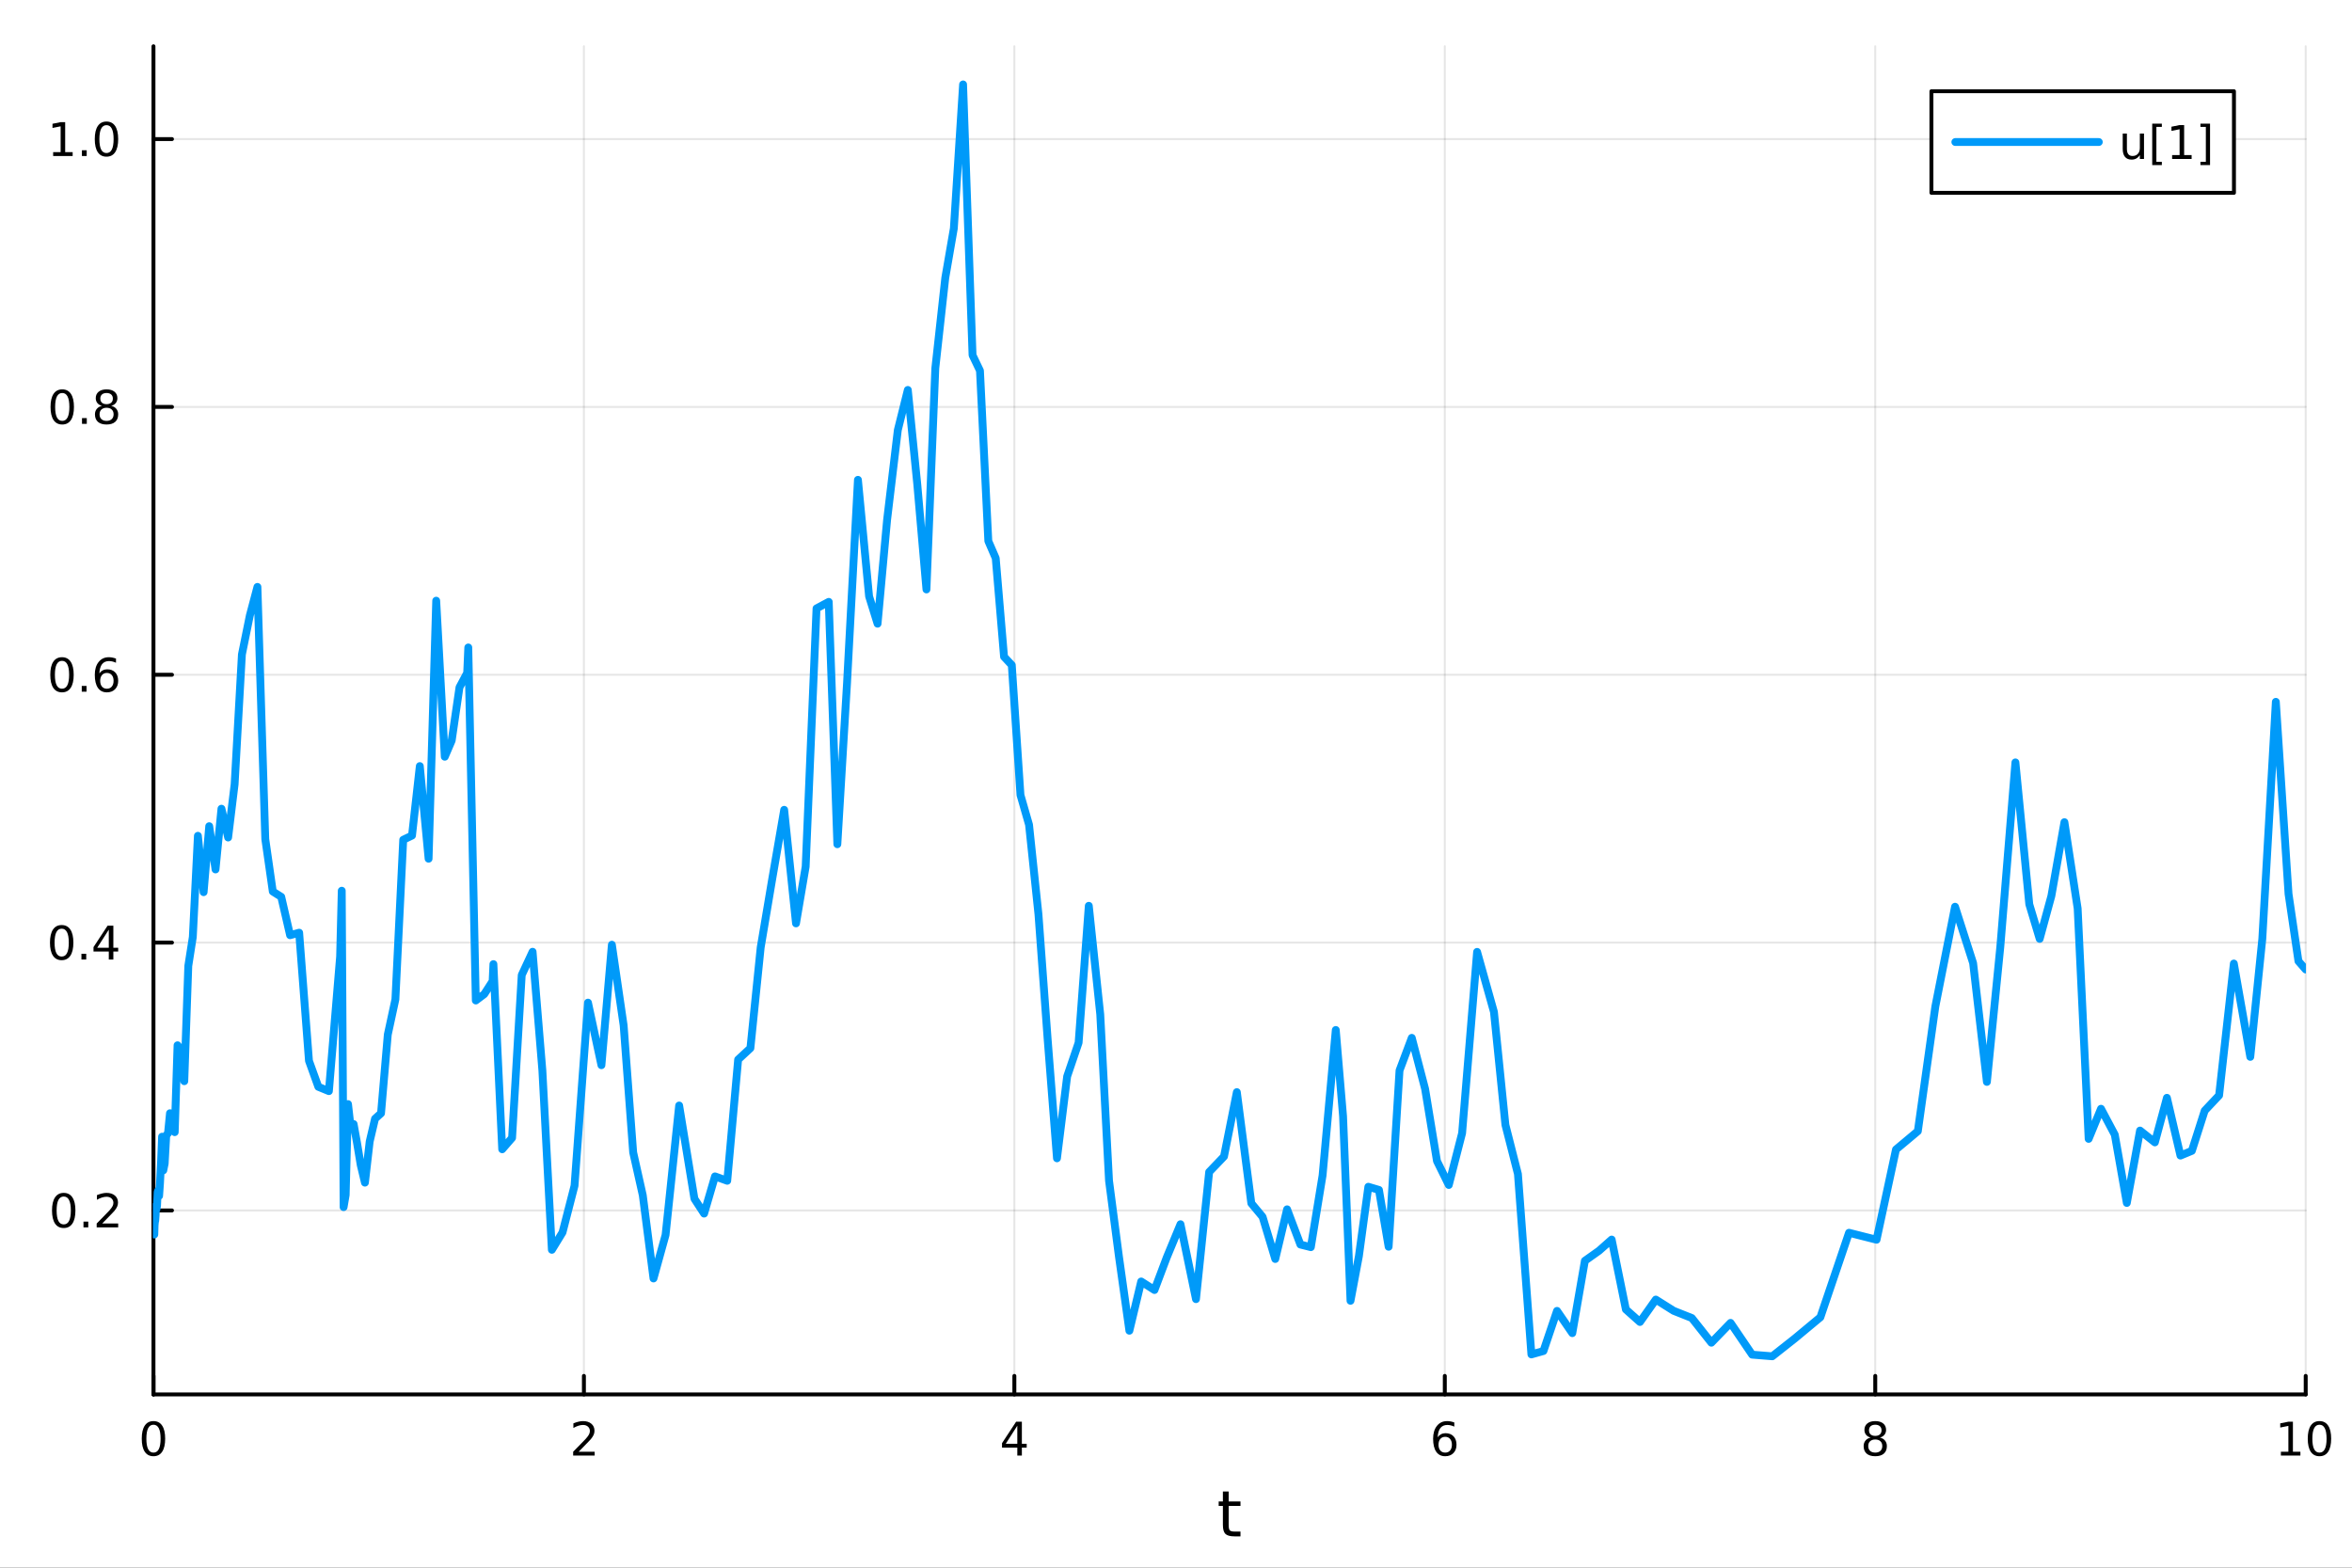 <?xml version="1.0" encoding="utf-8"?>
<svg xmlns="http://www.w3.org/2000/svg" xmlns:xlink="http://www.w3.org/1999/xlink" width="600" height="400" viewBox="0 0 2400 1600">
<rect x="0" y="0" width="2400" height="1600" fill="#333333" stroke="none"/>
<defs>
  <clipPath id="clip490">
    <rect x="0" y="0" width="2400" height="1600"/>
  </clipPath>
</defs>
<path clip-path="url(#clip490)" d="M0 1600 L2400 1600 L2400 0 L0 0  Z" fill="#ffffff" fill-rule="evenodd" fill-opacity="1"/>
<defs>
  <clipPath id="clip491">
    <rect x="480" y="0" width="1681" height="1600"/>
  </clipPath>
</defs>
<path clip-path="url(#clip490)" d="M156.598 1423.18 L2352.76 1423.18 L2352.76 47.244 L156.598 47.244  Z" fill="#ffffff" fill-rule="evenodd" fill-opacity="1"/>
<defs>
  <clipPath id="clip492">
    <rect x="156" y="47" width="2197" height="1377"/>
  </clipPath>
</defs>
<polyline clip-path="url(#clip492)" style="stroke:#000000; stroke-linecap:round; stroke-linejoin:round; stroke-width:2; stroke-opacity:0.1; fill:none" points="156.598,1423.18 156.598,47.244 "/>
<polyline clip-path="url(#clip492)" style="stroke:#000000; stroke-linecap:round; stroke-linejoin:round; stroke-width:2; stroke-opacity:0.1; fill:none" points="595.83,1423.18 595.83,47.244 "/>
<polyline clip-path="url(#clip492)" style="stroke:#000000; stroke-linecap:round; stroke-linejoin:round; stroke-width:2; stroke-opacity:0.1; fill:none" points="1035.06,1423.18 1035.06,47.244 "/>
<polyline clip-path="url(#clip492)" style="stroke:#000000; stroke-linecap:round; stroke-linejoin:round; stroke-width:2; stroke-opacity:0.1; fill:none" points="1474.29,1423.18 1474.29,47.244 "/>
<polyline clip-path="url(#clip492)" style="stroke:#000000; stroke-linecap:round; stroke-linejoin:round; stroke-width:2; stroke-opacity:0.1; fill:none" points="1913.52,1423.18 1913.52,47.244 "/>
<polyline clip-path="url(#clip492)" style="stroke:#000000; stroke-linecap:round; stroke-linejoin:round; stroke-width:2; stroke-opacity:0.1; fill:none" points="2352.76,1423.18 2352.76,47.244 "/>
<polyline clip-path="url(#clip492)" style="stroke:#000000; stroke-linecap:round; stroke-linejoin:round; stroke-width:2; stroke-opacity:0.1; fill:none" points="156.598,1235.39 2352.76,1235.39 "/>
<polyline clip-path="url(#clip492)" style="stroke:#000000; stroke-linecap:round; stroke-linejoin:round; stroke-width:2; stroke-opacity:0.1; fill:none" points="156.598,962.029 2352.76,962.029 "/>
<polyline clip-path="url(#clip492)" style="stroke:#000000; stroke-linecap:round; stroke-linejoin:round; stroke-width:2; stroke-opacity:0.1; fill:none" points="156.598,688.669 2352.76,688.669 "/>
<polyline clip-path="url(#clip492)" style="stroke:#000000; stroke-linecap:round; stroke-linejoin:round; stroke-width:2; stroke-opacity:0.1; fill:none" points="156.598,415.31 2352.76,415.31 "/>
<polyline clip-path="url(#clip492)" style="stroke:#000000; stroke-linecap:round; stroke-linejoin:round; stroke-width:2; stroke-opacity:0.1; fill:none" points="156.598,141.95 2352.76,141.95 "/>
<polyline clip-path="url(#clip490)" style="stroke:#000000; stroke-linecap:round; stroke-linejoin:round; stroke-width:4; stroke-opacity:1; fill:none" points="156.598,1423.18 2352.76,1423.18 "/>
<polyline clip-path="url(#clip490)" style="stroke:#000000; stroke-linecap:round; stroke-linejoin:round; stroke-width:4; stroke-opacity:1; fill:none" points="156.598,1423.18 156.598,1404.28 "/>
<polyline clip-path="url(#clip490)" style="stroke:#000000; stroke-linecap:round; stroke-linejoin:round; stroke-width:4; stroke-opacity:1; fill:none" points="595.83,1423.18 595.83,1404.28 "/>
<polyline clip-path="url(#clip490)" style="stroke:#000000; stroke-linecap:round; stroke-linejoin:round; stroke-width:4; stroke-opacity:1; fill:none" points="1035.06,1423.18 1035.06,1404.28 "/>
<polyline clip-path="url(#clip490)" style="stroke:#000000; stroke-linecap:round; stroke-linejoin:round; stroke-width:4; stroke-opacity:1; fill:none" points="1474.29,1423.18 1474.29,1404.28 "/>
<polyline clip-path="url(#clip490)" style="stroke:#000000; stroke-linecap:round; stroke-linejoin:round; stroke-width:4; stroke-opacity:1; fill:none" points="1913.52,1423.18 1913.52,1404.28 "/>
<polyline clip-path="url(#clip490)" style="stroke:#000000; stroke-linecap:round; stroke-linejoin:round; stroke-width:4; stroke-opacity:1; fill:none" points="2352.76,1423.18 2352.76,1404.28 "/>
<path clip-path="url(#clip490)" d="M156.598 1454.1 Q152.987 1454.1 151.158 1457.66 Q149.353 1461.2 149.353 1468.33 Q149.353 1475.44 151.158 1479.01 Q152.987 1482.55 156.598 1482.55 Q160.232 1482.55 162.038 1479.01 Q163.867 1475.44 163.867 1468.33 Q163.867 1461.2 162.038 1457.66 Q160.232 1454.1 156.598 1454.1 M156.598 1450.39 Q162.408 1450.39 165.464 1455 Q168.543 1459.58 168.543 1468.33 Q168.543 1477.06 165.464 1481.67 Q162.408 1486.25 156.598 1486.25 Q150.788 1486.25 147.709 1481.67 Q144.654 1477.06 144.654 1468.33 Q144.654 1459.58 147.709 1455 Q150.788 1450.39 156.598 1450.39 Z" fill="#000000" fill-rule="nonzero" fill-opacity="1" /><path clip-path="url(#clip490)" d="M590.483 1481.64 L606.802 1481.64 L606.802 1485.58 L584.858 1485.58 L584.858 1481.64 Q587.52 1478.89 592.103 1474.26 Q596.709 1469.61 597.89 1468.27 Q600.135 1465.74 601.015 1464.01 Q601.918 1462.25 601.918 1460.56 Q601.918 1457.8 599.973 1456.07 Q598.052 1454.33 594.95 1454.33 Q592.751 1454.33 590.297 1455.09 Q587.867 1455.86 585.089 1457.41 L585.089 1452.69 Q587.913 1451.55 590.367 1450.97 Q592.821 1450.39 594.858 1450.39 Q600.228 1450.39 603.422 1453.08 Q606.617 1455.77 606.617 1460.26 Q606.617 1462.39 605.807 1464.31 Q605.02 1466.2 602.913 1468.8 Q602.334 1469.47 599.233 1472.69 Q596.131 1475.88 590.483 1481.64 Z" fill="#000000" fill-rule="nonzero" fill-opacity="1" /><path clip-path="url(#clip490)" d="M1038.07 1455.09 L1026.27 1473.54 L1038.07 1473.54 L1038.07 1455.09 M1036.84 1451.02 L1042.72 1451.02 L1042.72 1473.54 L1047.65 1473.54 L1047.65 1477.43 L1042.72 1477.43 L1042.72 1485.58 L1038.07 1485.58 L1038.07 1477.43 L1022.47 1477.43 L1022.47 1472.92 L1036.84 1451.02 Z" fill="#000000" fill-rule="nonzero" fill-opacity="1" /><path clip-path="url(#clip490)" d="M1474.7 1466.44 Q1471.55 1466.44 1469.7 1468.59 Q1467.87 1470.74 1467.87 1474.49 Q1467.87 1478.22 1469.7 1480.39 Q1471.55 1482.55 1474.7 1482.55 Q1477.85 1482.55 1479.67 1480.39 Q1481.53 1478.22 1481.53 1474.49 Q1481.53 1470.74 1479.67 1468.59 Q1477.85 1466.44 1474.7 1466.44 M1483.98 1451.78 L1483.98 1456.04 Q1482.22 1455.21 1480.42 1454.77 Q1478.63 1454.33 1476.87 1454.33 Q1472.24 1454.33 1469.79 1457.45 Q1467.36 1460.58 1467.01 1466.9 Q1468.38 1464.89 1470.44 1463.82 Q1472.5 1462.73 1474.98 1462.73 Q1480.18 1462.73 1483.19 1465.9 Q1486.23 1469.05 1486.23 1474.49 Q1486.23 1479.82 1483.08 1483.03 Q1479.93 1486.25 1474.7 1486.25 Q1468.7 1486.25 1465.53 1481.67 Q1462.36 1477.06 1462.36 1468.33 Q1462.36 1460.14 1466.25 1455.28 Q1470.14 1450.39 1476.69 1450.39 Q1478.45 1450.39 1480.23 1450.74 Q1482.04 1451.09 1483.98 1451.78 Z" fill="#000000" fill-rule="nonzero" fill-opacity="1" /><path clip-path="url(#clip490)" d="M1913.52 1469.17 Q1910.19 1469.17 1908.27 1470.95 Q1906.37 1472.73 1906.37 1475.86 Q1906.37 1478.98 1908.27 1480.77 Q1910.19 1482.55 1913.52 1482.55 Q1916.86 1482.55 1918.78 1480.77 Q1920.7 1478.96 1920.7 1475.86 Q1920.7 1472.73 1918.78 1470.95 Q1916.88 1469.17 1913.52 1469.17 M1908.85 1467.18 Q1905.84 1466.44 1904.15 1464.38 Q1902.48 1462.32 1902.48 1459.35 Q1902.48 1455.21 1905.42 1452.8 Q1908.39 1450.39 1913.52 1450.39 Q1918.69 1450.39 1921.63 1452.8 Q1924.57 1455.21 1924.57 1459.35 Q1924.57 1462.32 1922.88 1464.38 Q1921.21 1466.44 1918.22 1467.18 Q1921.6 1467.96 1923.48 1470.26 Q1925.38 1472.55 1925.38 1475.86 Q1925.38 1480.88 1922.3 1483.57 Q1919.24 1486.25 1913.52 1486.25 Q1907.81 1486.25 1904.73 1483.57 Q1901.67 1480.88 1901.67 1475.86 Q1901.67 1472.55 1903.57 1470.26 Q1905.47 1467.96 1908.85 1467.18 M1907.14 1459.79 Q1907.14 1462.48 1908.8 1463.98 Q1910.49 1465.49 1913.52 1465.49 Q1916.53 1465.49 1918.22 1463.98 Q1919.94 1462.48 1919.94 1459.79 Q1919.94 1457.11 1918.22 1455.6 Q1916.53 1454.1 1913.52 1454.1 Q1910.49 1454.1 1908.8 1455.6 Q1907.14 1457.11 1907.14 1459.79 Z" fill="#000000" fill-rule="nonzero" fill-opacity="1" /><path clip-path="url(#clip490)" d="M2327.44 1481.64 L2335.08 1481.64 L2335.08 1455.28 L2326.77 1456.95 L2326.77 1452.69 L2335.04 1451.02 L2339.71 1451.02 L2339.71 1481.64 L2347.35 1481.64 L2347.35 1485.58 L2327.44 1485.58 L2327.44 1481.64 Z" fill="#000000" fill-rule="nonzero" fill-opacity="1" /><path clip-path="url(#clip490)" d="M2366.8 1454.1 Q2363.18 1454.1 2361.36 1457.66 Q2359.55 1461.2 2359.55 1468.33 Q2359.55 1475.44 2361.36 1479.01 Q2363.18 1482.55 2366.8 1482.55 Q2370.43 1482.55 2372.23 1479.01 Q2374.06 1475.44 2374.06 1468.33 Q2374.06 1461.2 2372.23 1457.66 Q2370.43 1454.1 2366.8 1454.1 M2366.8 1450.39 Q2372.61 1450.39 2375.66 1455 Q2378.74 1459.58 2378.74 1468.33 Q2378.74 1477.06 2375.66 1481.67 Q2372.61 1486.25 2366.8 1486.25 Q2360.99 1486.25 2357.91 1481.67 Q2354.85 1477.06 2354.85 1468.33 Q2354.85 1459.58 2357.91 1455 Q2360.99 1450.39 2366.8 1450.39 Z" fill="#000000" fill-rule="nonzero" fill-opacity="1" /><path clip-path="url(#clip490)" d="M1253.74 1522.27 L1253.74 1532.4 L1265.8 1532.4 L1265.8 1536.95 L1253.74 1536.95 L1253.74 1556.3 Q1253.74 1560.66 1254.92 1561.9 Q1256.13 1563.14 1259.79 1563.14 L1265.8 1563.14 L1265.8 1568.04 L1259.79 1568.04 Q1253.01 1568.04 1250.43 1565.53 Q1247.85 1562.98 1247.85 1556.3 L1247.85 1536.95 L1243.55 1536.95 L1243.55 1532.4 L1247.85 1532.4 L1247.85 1522.27 L1253.74 1522.27 Z" fill="#000000" fill-rule="nonzero" fill-opacity="1" /><polyline clip-path="url(#clip490)" style="stroke:#000000; stroke-linecap:round; stroke-linejoin:round; stroke-width:4; stroke-opacity:1; fill:none" points="156.598,1423.18 156.598,47.244 "/>
<polyline clip-path="url(#clip490)" style="stroke:#000000; stroke-linecap:round; stroke-linejoin:round; stroke-width:4; stroke-opacity:1; fill:none" points="156.598,1235.39 175.496,1235.39 "/>
<polyline clip-path="url(#clip490)" style="stroke:#000000; stroke-linecap:round; stroke-linejoin:round; stroke-width:4; stroke-opacity:1; fill:none" points="156.598,962.029 175.496,962.029 "/>
<polyline clip-path="url(#clip490)" style="stroke:#000000; stroke-linecap:round; stroke-linejoin:round; stroke-width:4; stroke-opacity:1; fill:none" points="156.598,688.669 175.496,688.669 "/>
<polyline clip-path="url(#clip490)" style="stroke:#000000; stroke-linecap:round; stroke-linejoin:round; stroke-width:4; stroke-opacity:1; fill:none" points="156.598,415.31 175.496,415.31 "/>
<polyline clip-path="url(#clip490)" style="stroke:#000000; stroke-linecap:round; stroke-linejoin:round; stroke-width:4; stroke-opacity:1; fill:none" points="156.598,141.95 175.496,141.95 "/>
<path clip-path="url(#clip490)" d="M65.02 1221.19 Q61.409 1221.19 59.58 1224.75 Q57.775 1228.29 57.775 1235.42 Q57.775 1242.53 59.58 1246.09 Q61.409 1249.64 65.02 1249.64 Q68.654 1249.64 70.46 1246.09 Q72.288 1242.53 72.288 1235.42 Q72.288 1228.29 70.46 1224.75 Q68.654 1221.19 65.02 1221.19 M65.02 1217.48 Q70.83 1217.48 73.885 1222.09 Q76.964 1226.67 76.964 1235.42 Q76.964 1244.15 73.885 1248.76 Q70.83 1253.34 65.02 1253.34 Q59.21 1253.34 56.131 1248.76 Q53.075 1244.15 53.075 1235.42 Q53.075 1226.67 56.131 1222.09 Q59.21 1217.48 65.02 1217.48 Z" fill="#000000" fill-rule="nonzero" fill-opacity="1" /><path clip-path="url(#clip490)" d="M85.182 1246.79 L90.066 1246.79 L90.066 1252.67 L85.182 1252.67 L85.182 1246.79 Z" fill="#000000" fill-rule="nonzero" fill-opacity="1" /><path clip-path="url(#clip490)" d="M104.279 1248.73 L120.598 1248.73 L120.598 1252.67 L98.654 1252.67 L98.654 1248.73 Q101.316 1245.98 105.899 1241.35 Q110.506 1236.7 111.686 1235.35 Q113.932 1232.83 114.811 1231.09 Q115.714 1229.34 115.714 1227.65 Q115.714 1224.89 113.77 1223.15 Q111.848 1221.42 108.746 1221.42 Q106.547 1221.42 104.094 1222.18 Q101.663 1222.95 98.885 1224.5 L98.885 1219.77 Q101.709 1218.64 104.163 1218.06 Q106.617 1217.48 108.654 1217.48 Q114.024 1217.48 117.219 1220.17 Q120.413 1222.85 120.413 1227.34 Q120.413 1229.47 119.603 1231.4 Q118.816 1233.29 116.709 1235.89 Q116.131 1236.56 113.029 1239.77 Q109.927 1242.97 104.279 1248.73 Z" fill="#000000" fill-rule="nonzero" fill-opacity="1" /><path clip-path="url(#clip490)" d="M62.937 947.827 Q59.325 947.827 57.497 951.392 Q55.691 954.934 55.691 962.063 Q55.691 969.17 57.497 972.735 Q59.325 976.276 62.937 976.276 Q66.571 976.276 68.376 972.735 Q70.205 969.17 70.205 962.063 Q70.205 954.934 68.376 951.392 Q66.571 947.827 62.937 947.827 M62.937 944.124 Q68.747 944.124 71.802 948.73 Q74.881 953.314 74.881 962.063 Q74.881 970.79 71.802 975.397 Q68.747 979.98 62.937 979.98 Q57.126 979.98 54.048 975.397 Q50.992 970.79 50.992 962.063 Q50.992 953.314 54.048 948.73 Q57.126 944.124 62.937 944.124 Z" fill="#000000" fill-rule="nonzero" fill-opacity="1" /><path clip-path="url(#clip490)" d="M83.098 973.429 L87.983 973.429 L87.983 979.309 L83.098 979.309 L83.098 973.429 Z" fill="#000000" fill-rule="nonzero" fill-opacity="1" /><path clip-path="url(#clip490)" d="M111.015 948.823 L99.21 967.272 L111.015 967.272 L111.015 948.823 M109.788 944.749 L115.668 944.749 L115.668 967.272 L120.598 967.272 L120.598 971.161 L115.668 971.161 L115.668 979.309 L111.015 979.309 L111.015 971.161 L95.413 971.161 L95.413 966.647 L109.788 944.749 Z" fill="#000000" fill-rule="nonzero" fill-opacity="1" /><path clip-path="url(#clip490)" d="M63.261 674.468 Q59.65 674.468 57.821 678.033 Q56.015 681.574 56.015 688.704 Q56.015 695.81 57.821 699.375 Q59.65 702.917 63.261 702.917 Q66.895 702.917 68.7 699.375 Q70.529 695.81 70.529 688.704 Q70.529 681.574 68.7 678.033 Q66.895 674.468 63.261 674.468 M63.261 670.764 Q69.071 670.764 72.126 675.371 Q75.205 679.954 75.205 688.704 Q75.205 697.431 72.126 702.037 Q69.071 706.621 63.261 706.621 Q57.45 706.621 54.372 702.037 Q51.316 697.431 51.316 688.704 Q51.316 679.954 54.372 675.371 Q57.45 670.764 63.261 670.764 Z" fill="#000000" fill-rule="nonzero" fill-opacity="1" /><path clip-path="url(#clip490)" d="M83.422 700.07 L88.307 700.07 L88.307 705.949 L83.422 705.949 L83.422 700.07 Z" fill="#000000" fill-rule="nonzero" fill-opacity="1" /><path clip-path="url(#clip490)" d="M109.071 686.806 Q105.922 686.806 104.071 688.959 Q102.242 691.111 102.242 694.861 Q102.242 698.588 104.071 700.764 Q105.922 702.917 109.071 702.917 Q112.219 702.917 114.047 700.764 Q115.899 698.588 115.899 694.861 Q115.899 691.111 114.047 688.959 Q112.219 686.806 109.071 686.806 M118.353 672.153 L118.353 676.412 Q116.594 675.579 114.788 675.139 Q113.006 674.699 111.246 674.699 Q106.617 674.699 104.163 677.824 Q101.733 680.949 101.385 687.269 Q102.751 685.255 104.811 684.19 Q106.871 683.102 109.348 683.102 Q114.557 683.102 117.566 686.273 Q120.598 689.422 120.598 694.861 Q120.598 700.185 117.45 703.403 Q114.302 706.621 109.071 706.621 Q103.075 706.621 99.904 702.037 Q96.733 697.431 96.733 688.704 Q96.733 680.51 100.621 675.649 Q104.51 670.764 111.061 670.764 Q112.82 670.764 114.603 671.111 Q116.408 671.459 118.353 672.153 Z" fill="#000000" fill-rule="nonzero" fill-opacity="1" /><path clip-path="url(#clip490)" d="M63.515 401.108 Q59.904 401.108 58.075 404.673 Q56.27 408.215 56.27 415.345 Q56.27 422.451 58.075 426.016 Q59.904 429.557 63.515 429.557 Q67.149 429.557 68.955 426.016 Q70.784 422.451 70.784 415.345 Q70.784 408.215 68.955 404.673 Q67.149 401.108 63.515 401.108 M63.515 397.405 Q69.325 397.405 72.381 402.011 Q75.46 406.595 75.46 415.345 Q75.46 424.071 72.381 428.678 Q69.325 433.261 63.515 433.261 Q57.705 433.261 54.626 428.678 Q51.571 424.071 51.571 415.345 Q51.571 406.595 54.626 402.011 Q57.705 397.405 63.515 397.405 Z" fill="#000000" fill-rule="nonzero" fill-opacity="1" /><path clip-path="url(#clip490)" d="M83.677 426.71 L88.561 426.71 L88.561 432.59 L83.677 432.59 L83.677 426.71 Z" fill="#000000" fill-rule="nonzero" fill-opacity="1" /><path clip-path="url(#clip490)" d="M108.746 416.178 Q105.413 416.178 103.492 417.96 Q101.594 419.743 101.594 422.868 Q101.594 425.993 103.492 427.775 Q105.413 429.557 108.746 429.557 Q112.08 429.557 114.001 427.775 Q115.922 425.969 115.922 422.868 Q115.922 419.743 114.001 417.96 Q112.103 416.178 108.746 416.178 M104.071 414.187 Q101.061 413.446 99.371 411.386 Q97.705 409.326 97.705 406.363 Q97.705 402.22 100.645 399.812 Q103.608 397.405 108.746 397.405 Q113.908 397.405 116.848 399.812 Q119.788 402.22 119.788 406.363 Q119.788 409.326 118.098 411.386 Q116.432 413.446 113.445 414.187 Q116.825 414.974 118.7 417.266 Q120.598 419.557 120.598 422.868 Q120.598 427.891 117.52 430.576 Q114.464 433.261 108.746 433.261 Q103.029 433.261 99.95 430.576 Q96.895 427.891 96.895 422.868 Q96.895 419.557 98.793 417.266 Q100.691 414.974 104.071 414.187 M102.358 406.803 Q102.358 409.488 104.024 410.993 Q105.714 412.497 108.746 412.497 Q111.756 412.497 113.445 410.993 Q115.158 409.488 115.158 406.803 Q115.158 404.118 113.445 402.613 Q111.756 401.108 108.746 401.108 Q105.714 401.108 104.024 402.613 Q102.358 404.118 102.358 406.803 Z" fill="#000000" fill-rule="nonzero" fill-opacity="1" /><path clip-path="url(#clip490)" d="M54.233 155.295 L61.872 155.295 L61.872 128.93 L53.562 130.596 L53.562 126.337 L61.825 124.67 L66.501 124.67 L66.501 155.295 L74.14 155.295 L74.14 159.23 L54.233 159.23 L54.233 155.295 Z" fill="#000000" fill-rule="nonzero" fill-opacity="1" /><path clip-path="url(#clip490)" d="M83.585 153.351 L88.469 153.351 L88.469 159.23 L83.585 159.23 L83.585 153.351 Z" fill="#000000" fill-rule="nonzero" fill-opacity="1" /><path clip-path="url(#clip490)" d="M108.654 127.749 Q105.043 127.749 103.214 131.314 Q101.409 134.855 101.409 141.985 Q101.409 149.091 103.214 152.656 Q105.043 156.198 108.654 156.198 Q112.288 156.198 114.094 152.656 Q115.922 149.091 115.922 141.985 Q115.922 134.855 114.094 131.314 Q112.288 127.749 108.654 127.749 M108.654 124.045 Q114.464 124.045 117.52 128.652 Q120.598 133.235 120.598 141.985 Q120.598 150.712 117.52 155.318 Q114.464 159.902 108.654 159.902 Q102.844 159.902 99.765 155.318 Q96.71 150.712 96.71 141.985 Q96.71 133.235 99.765 128.652 Q102.844 124.045 108.654 124.045 Z" fill="#000000" fill-rule="nonzero" fill-opacity="1" /><polyline clip-path="url(#clip492)" style="stroke:#009af9; stroke-linecap:round; stroke-linejoin:round; stroke-width:8; stroke-opacity:1; fill:none" points="156.598,1235.39 156.802,1241.54 156.994,1240.77 157.209,1245.38 157.452,1259.96 157.725,1250.7 158.032,1247.1 158.377,1245.88 158.765,1240.48 159.203,1230.54 159.694,1234.03 160.247,1230.44 160.87,1216.34 161.57,1214.88 162.358,1220.57 163.244,1207.87 164.24,1188.46 165.362,1160.13 166.624,1194.5 168.043,1187.55 169.64,1158.74 171.436,1156.64 173.457,1136.17 175.73,1147.83 178.288,1155.48 181.166,1066.82 184.403,1070.85 188.044,1103.49 192.141,985.848 196.75,956.325 201.935,853.031 207.769,910.559 213.486,843.22 219.919,887.366 225.976,825.385 232.79,854.757 239.409,800.412 246.854,667.905 254.929,628.178 262.679,599.004 270.699,856.386 278.368,909.876 286.976,915.34 296.008,954.483 305.267,951.923 315.278,1082.69 324.845,1109.21 335.609,1113.62 347.047,976.291 348.726,909.081 350.614,1232.01 352.738,1219.61 355.128,1126.85 357.817,1150.58 360.841,1147.22 364.244,1166.01 368.072,1189.02 372.379,1207.02 377.224,1165.06 382.675,1141.79 388.807,1136.23 395.705,1055.93 403.466,1019.99 411.452,857.072 420.418,852.772 428.381,781.877 437.34,876.416 445.111,613.069 453.852,772.346 460.916,755.866 468.862,701.49 476.717,686.78 477.843,660.816 485.521,1021.11 494.16,1014.61 502.689,1001.4 503.485,984.004 512.451,1172.96 522.538,1161.33 532.381,995.143 543.455,971.382 553.452,1092.62 563.127,1275.56 574.011,1257.78 586.256,1210.18 599.989,1023.3 613.699,1087.15 624.364,964.189 636.361,1046.47 646.091,1176.14 655.898,1219.93 666.844,1304.82 679.158,1260.39 693.012,1128.3 708.597,1223.45 718.473,1238.61 729.584,1200.63 742.083,1205.11 753.203,1081.41 765.712,1069.8 776.213,966.981 788.026,896.829 800.176,826.519 812.255,942.419 822.106,884.526 833.187,620.948 845.654,614.272 854.44,861.625 864.325,697.054 875.446,489.711 886.829,608.659 895.477,636.561 905.205,530.528 916.149,438.907 926.345,397.988 936.007,494.307 945.352,601.591 954.405,375.797 964.588,283.5 973.313,233.053 982.735,86.186 992.397,362.492 999.969,378.281 1008.49,552.21 1016.04,569.669 1024.54,670.313 1032.43,678.763 1041.3,811.384 1050.04,841.754 1059.65,933.123 1069.01,1060.42 1078.54,1182.18 1088.93,1098.6 1100.62,1064.17 1111.02,924.476 1122.71,1035.29 1131.66,1205.05 1141.72,1282.03 1152.43,1358.15 1164.48,1307.9 1178.04,1316.6 1190.53,1283.43 1204.58,1249.46 1220.39,1325.91 1233.84,1196.13 1248.97,1180.33 1262.09,1114.64 1276.85,1228.08 1288.35,1241.92 1301.29,1284.95 1313.36,1234.25 1326.94,1270.19 1337.59,1272.86 1349.57,1199.63 1363.04,1051.21 1370.46,1139.1 1378.07,1327.59 1386.63,1282 1396.26,1211.23 1407.09,1214.44 1416.97,1272.45 1428.08,1092.54 1440.58,1059.24 1454.17,1111.3 1466.3,1184.98 1478.37,1209.4 1491.95,1156.49 1507.24,971.505 1524.43,1032.77 1536.13,1148.06 1548.91,1198.22 1562.65,1382.33 1574.95,1378.86 1588.8,1337.9 1604.38,1360.61 1617.22,1286.78 1631.68,1276.51 1644.56,1265.11 1659.06,1336.44 1673.43,1349.23 1689.6,1326.36 1707.8,1337.82 1726.35,1345.19 1746.29,1370.38 1765.88,1350.14 1787.92,1382.58 1808.45,1384.24 1831.54,1366 1857.52,1344.41 1886.75,1258.17 1914.84,1265.29 1934.67,1173.19 1956.97,1154.52 1974.84,1027.21 1994.94,925.412 2013.38,982.941 2027.45,1104.21 2041.14,966.327 2056.54,778.129 2070.7,922.924 2081.31,958.223 2093.24,914.422 2106.55,839.131 2120.06,927.207 2131.27,1162.34 2143.88,1131.62 2157.95,1158.12 2170.22,1227.76 2183.7,1153.87 2198.86,1165.93 2211.14,1120.44 2224.95,1179.4 2236.59,1174.57 2249.68,1133.6 2264.39,1117.95 2279.43,983.396 2296.21,1078.66 2308.48,958.223 2322.29,716.287 2335.24,912.347 2345.35,980.955 2352.76,989.474 "/>
<path clip-path="url(#clip490)" d="M1970.84 196.789 L2279.55 196.789 L2279.55 93.109 L1970.84 93.109  Z" fill="#ffffff" fill-rule="evenodd" fill-opacity="1"/>
<polyline clip-path="url(#clip490)" style="stroke:#000000; stroke-linecap:round; stroke-linejoin:round; stroke-width:4; stroke-opacity:1; fill:none" points="1970.84,196.789 2279.55,196.789 2279.55,93.109 1970.84,93.109 1970.84,196.789 "/>
<polyline clip-path="url(#clip490)" style="stroke:#009af9; stroke-linecap:round; stroke-linejoin:round; stroke-width:8; stroke-opacity:1; fill:none" points="1995.24,144.949 2141.65,144.949 "/>
<path clip-path="url(#clip490)" d="M2166.05 151.997 L2166.05 136.303 L2170.31 136.303 L2170.31 151.835 Q2170.31 155.516 2171.75 157.368 Q2173.18 159.196 2176.05 159.196 Q2179.5 159.196 2181.49 156.997 Q2183.51 154.798 2183.51 151.002 L2183.51 136.303 L2187.76 136.303 L2187.76 162.229 L2183.51 162.229 L2183.51 158.247 Q2181.95 160.608 2179.89 161.766 Q2177.86 162.9 2175.15 162.9 Q2170.68 162.9 2168.37 160.122 Q2166.05 157.344 2166.05 151.997 M2176.77 135.678 L2176.77 135.678 Z" fill="#000000" fill-rule="nonzero" fill-opacity="1" /><path clip-path="url(#clip490)" d="M2196.14 126.21 L2205.96 126.21 L2205.96 129.52 L2200.4 129.52 L2200.4 165.168 L2205.96 165.168 L2205.96 168.479 L2196.14 168.479 L2196.14 126.21 Z" fill="#000000" fill-rule="nonzero" fill-opacity="1" /><path clip-path="url(#clip490)" d="M2216.45 158.293 L2224.08 158.293 L2224.08 131.928 L2215.77 133.595 L2215.77 129.335 L2224.04 127.669 L2228.71 127.669 L2228.71 158.293 L2236.35 158.293 L2236.35 162.229 L2216.45 162.229 L2216.45 158.293 Z" fill="#000000" fill-rule="nonzero" fill-opacity="1" /><path clip-path="url(#clip490)" d="M2255.15 126.21 L2255.15 168.479 L2245.33 168.479 L2245.33 165.168 L2250.87 165.168 L2250.87 129.52 L2245.33 129.52 L2245.33 126.21 L2255.15 126.21 Z" fill="#000000" fill-rule="nonzero" fill-opacity="1" /></svg>
